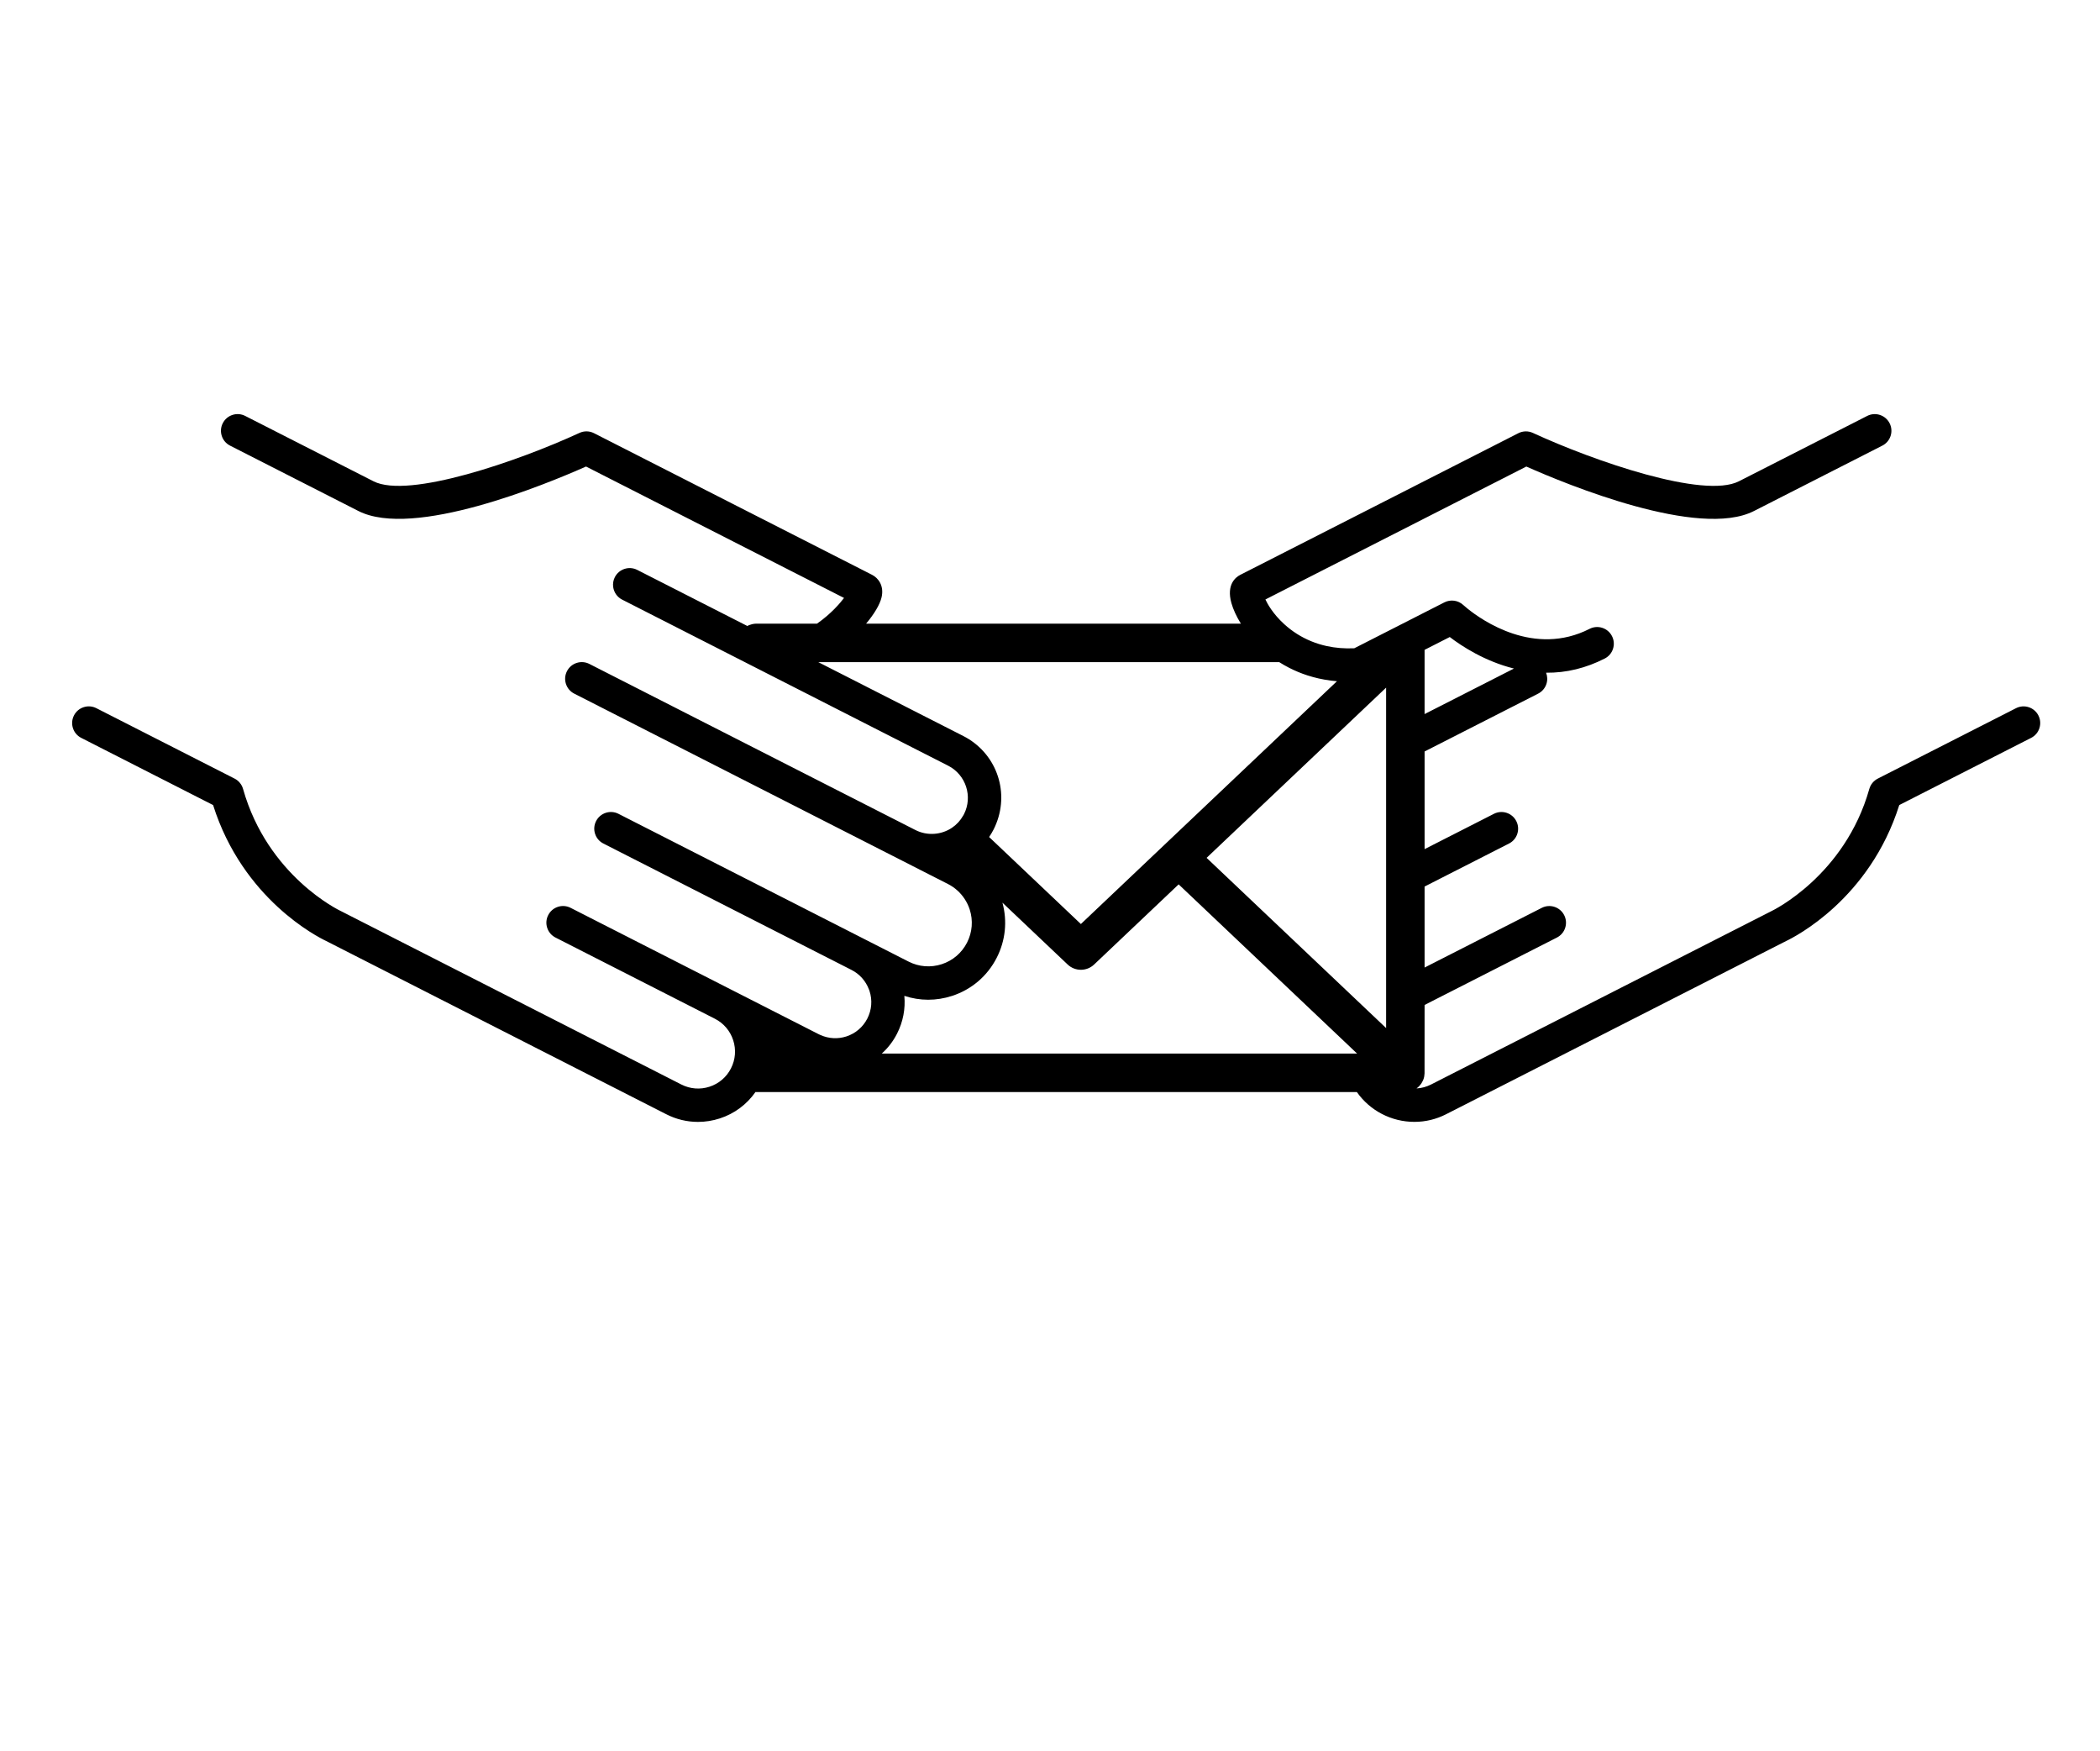 <?xml version="1.0" encoding="iso-8859-1"?>
<!-- Generator: Adobe Illustrator 25.0.0, SVG Export Plug-In . SVG Version: 6.00 Build 0)  -->
<svg version="1.1" id="&#x5716;&#x5C64;_3_&#x62F7;&#x8C9D;_3"
	 xmlns="http://www.w3.org/2000/svg" xmlns:xlink="http://www.w3.org/1999/xlink" x="0px" y="0px" viewBox="0 0 600.5 500.5"
	 style="enable-background:new 0 0 600.5 500.5;" xml:space="preserve">
<path d="M582.888,204.544c-0.577-1.134-1.562-1.976-2.771-2.369c-1.207-0.395-2.502-0.293-3.637,0.285l-39.521,20.126
	c-1.181,0.601-2.064,1.677-2.425,2.953c-6.997,24.802-27.671,34.78-27.884,34.88l-97.446,49.626c-1.3,0.661-2.703,1.039-4.141,1.123
	c0.205-0.148,0.407-0.319,0.612-0.518c0.049-0.047,0.094-0.096,0.199-0.21c0.155-0.168,0.3-0.343,0.434-0.527
	c0.063-0.087,0.125-0.174,0.183-0.265c0.128-0.199,0.239-0.409,0.377-0.697c0.028-0.055,0.056-0.109,0.104-0.218
	c0.107-0.267,0.192-0.55,0.26-0.861c0.014-0.06,0.022-0.118,0.04-0.246c0.043-0.254,0.07-0.512,0.08-0.786l0.012-19.542
	l37.831-19.268c1.135-0.577,1.977-1.563,2.37-2.772c0.394-1.211,0.292-2.502-0.286-3.636c-1.191-2.341-4.068-3.277-6.408-2.084
	l-33.507,17.064v-23.156l24.142-12.295c1.135-0.578,1.977-1.563,2.37-2.773s0.292-2.502-0.286-3.636
	c-0.577-1.135-1.562-1.977-2.771-2.371c-1.213-0.394-2.503-0.292-3.637,0.286l-19.817,10.092v-27.916L439.83,198.3
	c1.135-0.578,1.977-1.563,2.37-2.773c0.345-1.062,0.31-2.186-0.095-3.211c5.807,0.07,11.429-1.332,16.765-4.05
	c1.135-0.578,1.977-1.563,2.37-2.773s0.292-2.502-0.286-3.636c-0.577-1.134-1.562-1.976-2.771-2.37
	c-1.213-0.395-2.504-0.291-3.637,0.286c-15.819,8.056-30.744-2.413-34.942-5.813c-0.665-0.538-1.073-0.908-1.168-0.994
	c-1.458-1.364-3.636-1.67-5.413-0.763l-25.768,13.123c-2.749,0.126-5.409-0.088-7.913-0.639c-1.492-0.328-2.962-0.785-4.367-1.358
	c-2.861-1.167-5.472-2.818-7.759-4.906c-3.217-2.936-4.783-5.787-5.372-7.049l74.617-38.001
	c11.584,5.147,49.367,20.724,65.092,12.714l36.697-18.69c1.135-0.577,1.976-1.562,2.369-2.772s0.292-2.501-0.286-3.635
	c-0.577-1.135-1.562-1.977-2.771-2.371c-1.211-0.394-2.504-0.292-3.637,0.287l-36.696,18.688
	c-10.01,5.095-41.435-5.781-58.896-13.833c-1.333-0.616-2.85-0.585-4.158,0.081l-79.527,40.501c-1.257,0.641-4.021,2.708-2.53,8.05
	c0.502,1.8,1.455,3.868,2.713,5.899H247.66c2.343-2.78,3.936-5.474,4.418-7.496c0.798-3.346-0.95-5.568-2.69-6.455l-79.527-40.5
	c-1.31-0.668-2.826-0.696-4.159-0.081c-17.46,8.052-48.889,18.928-58.895,13.833L70.11,118.904c-1.134-0.578-2.426-0.68-3.636-0.286
	s-2.195,1.235-2.772,2.37c-0.578,1.134-0.68,2.426-0.286,3.636c0.394,1.21,1.235,2.195,2.37,2.772l36.697,18.689
	c15.727,8.009,53.508-7.568,65.092-12.714l73.779,37.573c-1.063,1.404-3.67,4.521-7.734,7.346h-17.318
	c-0.308,0-0.624,0.031-0.993,0.099c-0.086,0.016-0.171,0.037-0.302,0.069c-0.227,0.055-0.446,0.123-0.717,0.226
	c-0.079,0.029-0.157,0.06-0.233,0.093c-0.123,0.055-0.242,0.115-0.359,0.18l-31.479-16.032c-1.134-0.578-2.426-0.679-3.637-0.285
	s-2.195,1.235-2.772,2.369c-0.444,0.872-0.605,1.851-0.466,2.83c0.22,1.54,1.173,2.877,2.549,3.579l93.238,47.485
	c5.069,2.581,7.092,8.805,4.512,13.874c-0.034,0.066-0.072,0.129-0.11,0.193l-0.094,0.161c-0.802,1.433-1.887,2.615-3.224,3.513
	c-1.508,1.014-3.273,1.613-5.104,1.734c-1.858,0.122-3.706-0.254-5.349-1.09l-93.234-47.482c-1.134-0.578-2.425-0.679-3.636-0.286
	c-1.21,0.394-2.195,1.235-2.772,2.37c-0.578,1.134-0.68,2.426-0.286,3.636s1.235,2.195,2.37,2.772l106.888,54.436
	c1.928,0.982,3.573,2.462,4.757,4.278c0.615,0.942,1.095,1.938,1.427,2.959c1.027,3.16,0.763,6.53-0.745,9.491
	c-1.508,2.961-4.079,5.156-7.237,6.184c-3.162,1.027-6.533,0.762-9.491-0.745l-82.948-42.243c-1.134-0.578-2.424-0.679-3.636-0.286
	c-1.21,0.394-2.195,1.235-2.773,2.369c-0.578,1.134-0.679,2.426-0.286,3.636s1.235,2.195,2.369,2.772l70.979,36.147
	c2.281,1.162,4.04,3.128,4.951,5.536l0.069,0.176c0.039,0.097,0.077,0.192,0.109,0.292c0.853,2.62,0.633,5.416-0.618,7.872
	c-1.251,2.455-3.383,4.276-6.004,5.129c-2.412,0.784-5.024,0.647-7.355-0.386l-0.162-0.07c-0.119-0.052-0.239-0.103-0.354-0.161
	l-70.979-36.148c-1.134-0.578-2.425-0.682-3.637-0.286c-1.21,0.394-2.194,1.235-2.772,2.37c-0.578,1.134-0.68,2.425-0.286,3.636
	c0.394,1.21,1.235,2.195,2.37,2.772l45.586,23.218c2.503,1.28,4.36,3.458,5.229,6.131c0.872,2.681,0.647,5.54-0.633,8.052
	c-1.278,2.511-3.458,4.374-6.14,5.246c-2.676,0.873-5.537,0.647-8.052-0.632l-97.292-49.548l-0.163-0.08
	c-0.208-0.096-20.829-9.896-27.877-34.877c-0.36-1.275-1.243-2.352-2.424-2.952l-39.52-20.126c-1.134-0.578-2.425-0.679-3.636-0.286
	c-1.21,0.394-2.195,1.235-2.772,2.37c-0.578,1.134-0.679,2.426-0.286,3.636s1.235,2.195,2.369,2.772l37.702,19.201
	c8.493,26.919,29.934,37.727,32.343,38.866l97.23,49.517c2.863,1.458,5.92,2.197,9.088,2.197c0.002,0,0.004,0,0.006,0
	c2.105,0,4.201-0.334,6.23-0.993c4.171-1.357,7.693-3.967,10.205-7.556c0.087,0.007,0.176,0.012,0.265,0.012h171.695
	c3.757,5.345,9.886,8.526,16.451,8.526c3.179,0,6.234-0.735,9.081-2.186l97.218-49.511c2.423-1.147,23.867-11.964,32.356-38.873
	l37.701-19.2c1.135-0.578,1.977-1.563,2.37-2.773S583.466,205.678,582.888,204.544z M407.363,204.139V185.78l7.199-3.667
	c3.402,2.6,9.99,6.93,18.356,9.011L407.363,204.139z M396.363,196.583v97.321l-51.333-48.661L396.363,196.583z M258.601,284.697
	c4.439,1.47,9.137,1.476,13.641,0.014c5.581-1.814,10.121-5.694,12.783-10.924c2.5-4.908,3.065-10.455,1.624-15.732l18.651,17.68
	c1.025,0.973,2.369,1.508,3.783,1.508s2.758-0.535,3.783-1.508l24.171-22.913l51.031,48.375H252.143
	c1.802-1.624,3.269-3.535,4.37-5.698C258.229,292.13,258.945,288.412,258.601,284.697z M284.137,237.104
	c0.259-0.51,0.507-1.065,0.758-1.696c3.802-9.575-0.255-20.321-9.438-24.997l-41.471-21.121h131.806
	c0.9,0.572,1.852,1.116,2.83,1.617c1.687,0.865,3.454,1.598,5.255,2.18c2.122,0.686,4.353,1.182,6.629,1.476
	c0.592,0.076,1.193,0.14,1.799,0.189l-73.223,69.411l-26.241-24.875C283.32,238.586,283.755,237.853,284.137,237.104z"/>
</svg>
